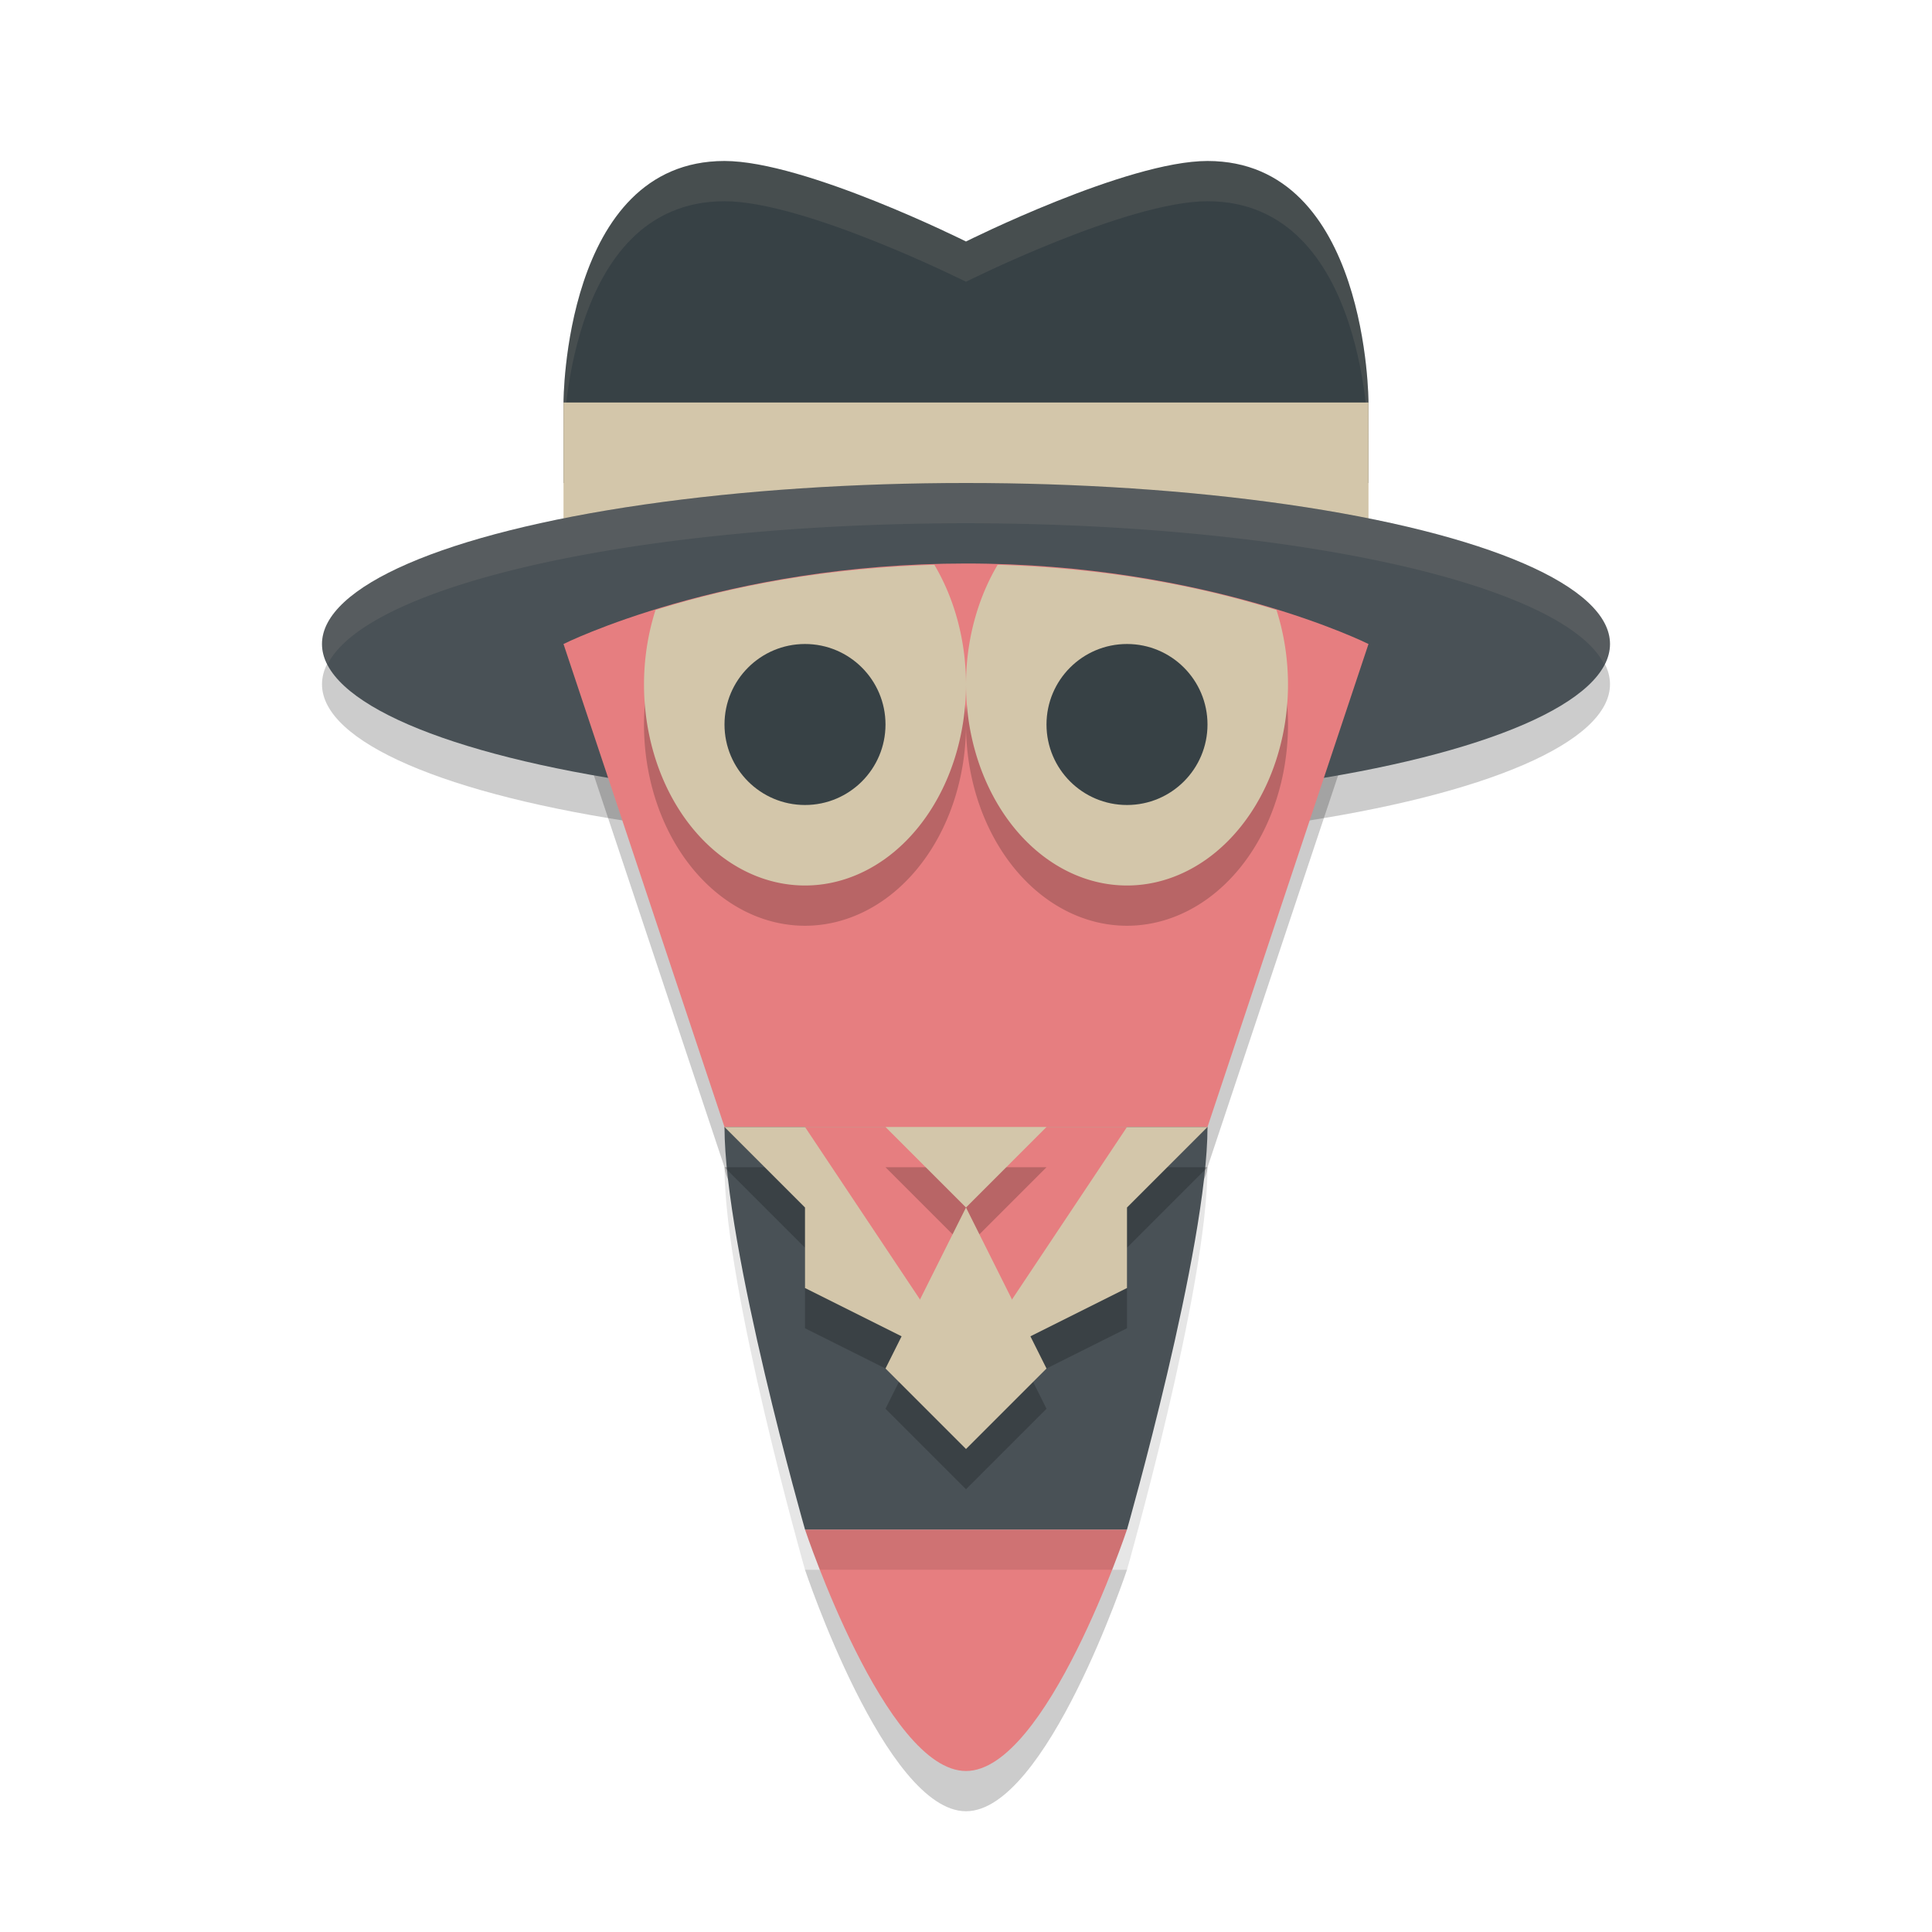 <svg width="24" height="24" version="1.1" xmlns="http://www.w3.org/2000/svg">
 <g transform="translate(1,1)">
  <path d="m9 18.5s1 3 2 3 2-3 2-3z" style="opacity:.2"/>
  <path d="m9 18s1 3 2 3 2-3 2-3z" style="fill:#e67e80"/>
  <path d="m9 18.5h4s1-3.5 1-5h-6c0 1.5 1 5 1 5z" style="opacity:.1"/>
  <ellipse cx="11" cy="7.5" rx="8" ry="2" style="opacity:.2"/>
  <path d="m6 5v-1s0-3 2-3c1 0 3 1 3 1s2-1 3-1c2 0 2 3 2 3v1z" style="fill:#374145"/>
  <path d="m6 7v-3h10v3z" style="fill:#d3c6aa"/>
  <path d="m8 13.5-2-6s2-1 5-1 5 1 5 1l-2 6s0 1-3 1-3-1-3-1z" style="opacity:.2"/>
  <ellipse cx="11" cy="7" rx="8" ry="2" style="fill:#495156"/>
  <path d="M 11,5 A 8,2 0 0 0 3,7 8,2 0 0 0 3.072,7.248 8,2 0 0 1 11,5.5 8,2 0 0 1 18.928,7.252 8,2 0 0 0 19,7 8,2 0 0 0 11,5 Z" style="fill:#d3c6aa;opacity:.1"/>
  <path d="m8 13-2-6s2-1 5-1 5 1 5 1l-2 6s0 1-3 1-3-1-3-1z" style="fill:#e67e80"/>
  <path d="m9 18h4s1-3.5 1-5h-6c0 1.5 1 5 1 5z" style="fill:#495156"/>
  <path d="m8 13.5 1 1v1l2 1 2-1v-1l1-1h-5z" style="opacity:.2"/>
  <path d="m8 13 1 1v1l2 1 2-1v-1l1-1h-5z" style="fill:#d3c6aa"/>
  <path d="m9 13 2 3 2-3z" style="fill:#e67e80"/>
  <path d="M 10.607,6.516 C 9.12,6.56 7.948,6.826 7.143,7.078 A 2,2.5 0 0 0 7,8 2,2.5 0 0 0 9,10.5 2,2.5 0 0 0 11,8 2,2.5 0 0 0 10.607,6.516 Z M 11,8 A 2,2.5 0 0 0 13,10.5 2,2.5 0 0 0 15,8 2,2.5 0 0 0 14.857,7.078 C 14.052,6.826 12.88,6.56 11.393,6.516 A 2,2.5 0 0 0 11,8 Z" style="opacity:.2"/>
  <path d="M 10.607,6.016 C 9.12,6.06 7.948,6.326 7.143,6.578 A 2,2.5 0 0 0 7,7.5 2,2.5 0 0 0 9,10 2,2.5 0 0 0 11,7.5 2,2.5 0 0 0 10.607,6.016 Z M 11,7.5 A 2,2.5 0 0 0 13,10 2,2.5 0 0 0 15,7.5 2,2.5 0 0 0 14.857,6.578 C 14.052,6.326 12.88,6.06 11.393,6.016 A 2,2.5 0 0 0 11,7.5 Z" style="fill:#d3c6aa"/>
  <circle cx="9" cy="8" r="1" style="fill:#374145"/>
  <circle cx="13" cy="8" r="1" style="fill:#374145"/>
  <path d="m10 13.5 1 1-1 2 1 1 1-1-1-2 1-1z" style="opacity:.2"/>
  <path d="m10 13 1 1-1 2 1 1 1-1-1-2 1-1z" style="fill:#d3c6aa"/>
  <path d="m8 1c-2 0-2 3-2 3v0.5s0-3 2-3c1 0 3 1 3 1s2-1 3-1c2 0 2 3 2 3v-0.5s0-3-2-3c-1 0-3 1-3 1s-2-1-3-1z" style="fill:#d3c6aa;opacity:.1"/>
 </g>
</svg>
